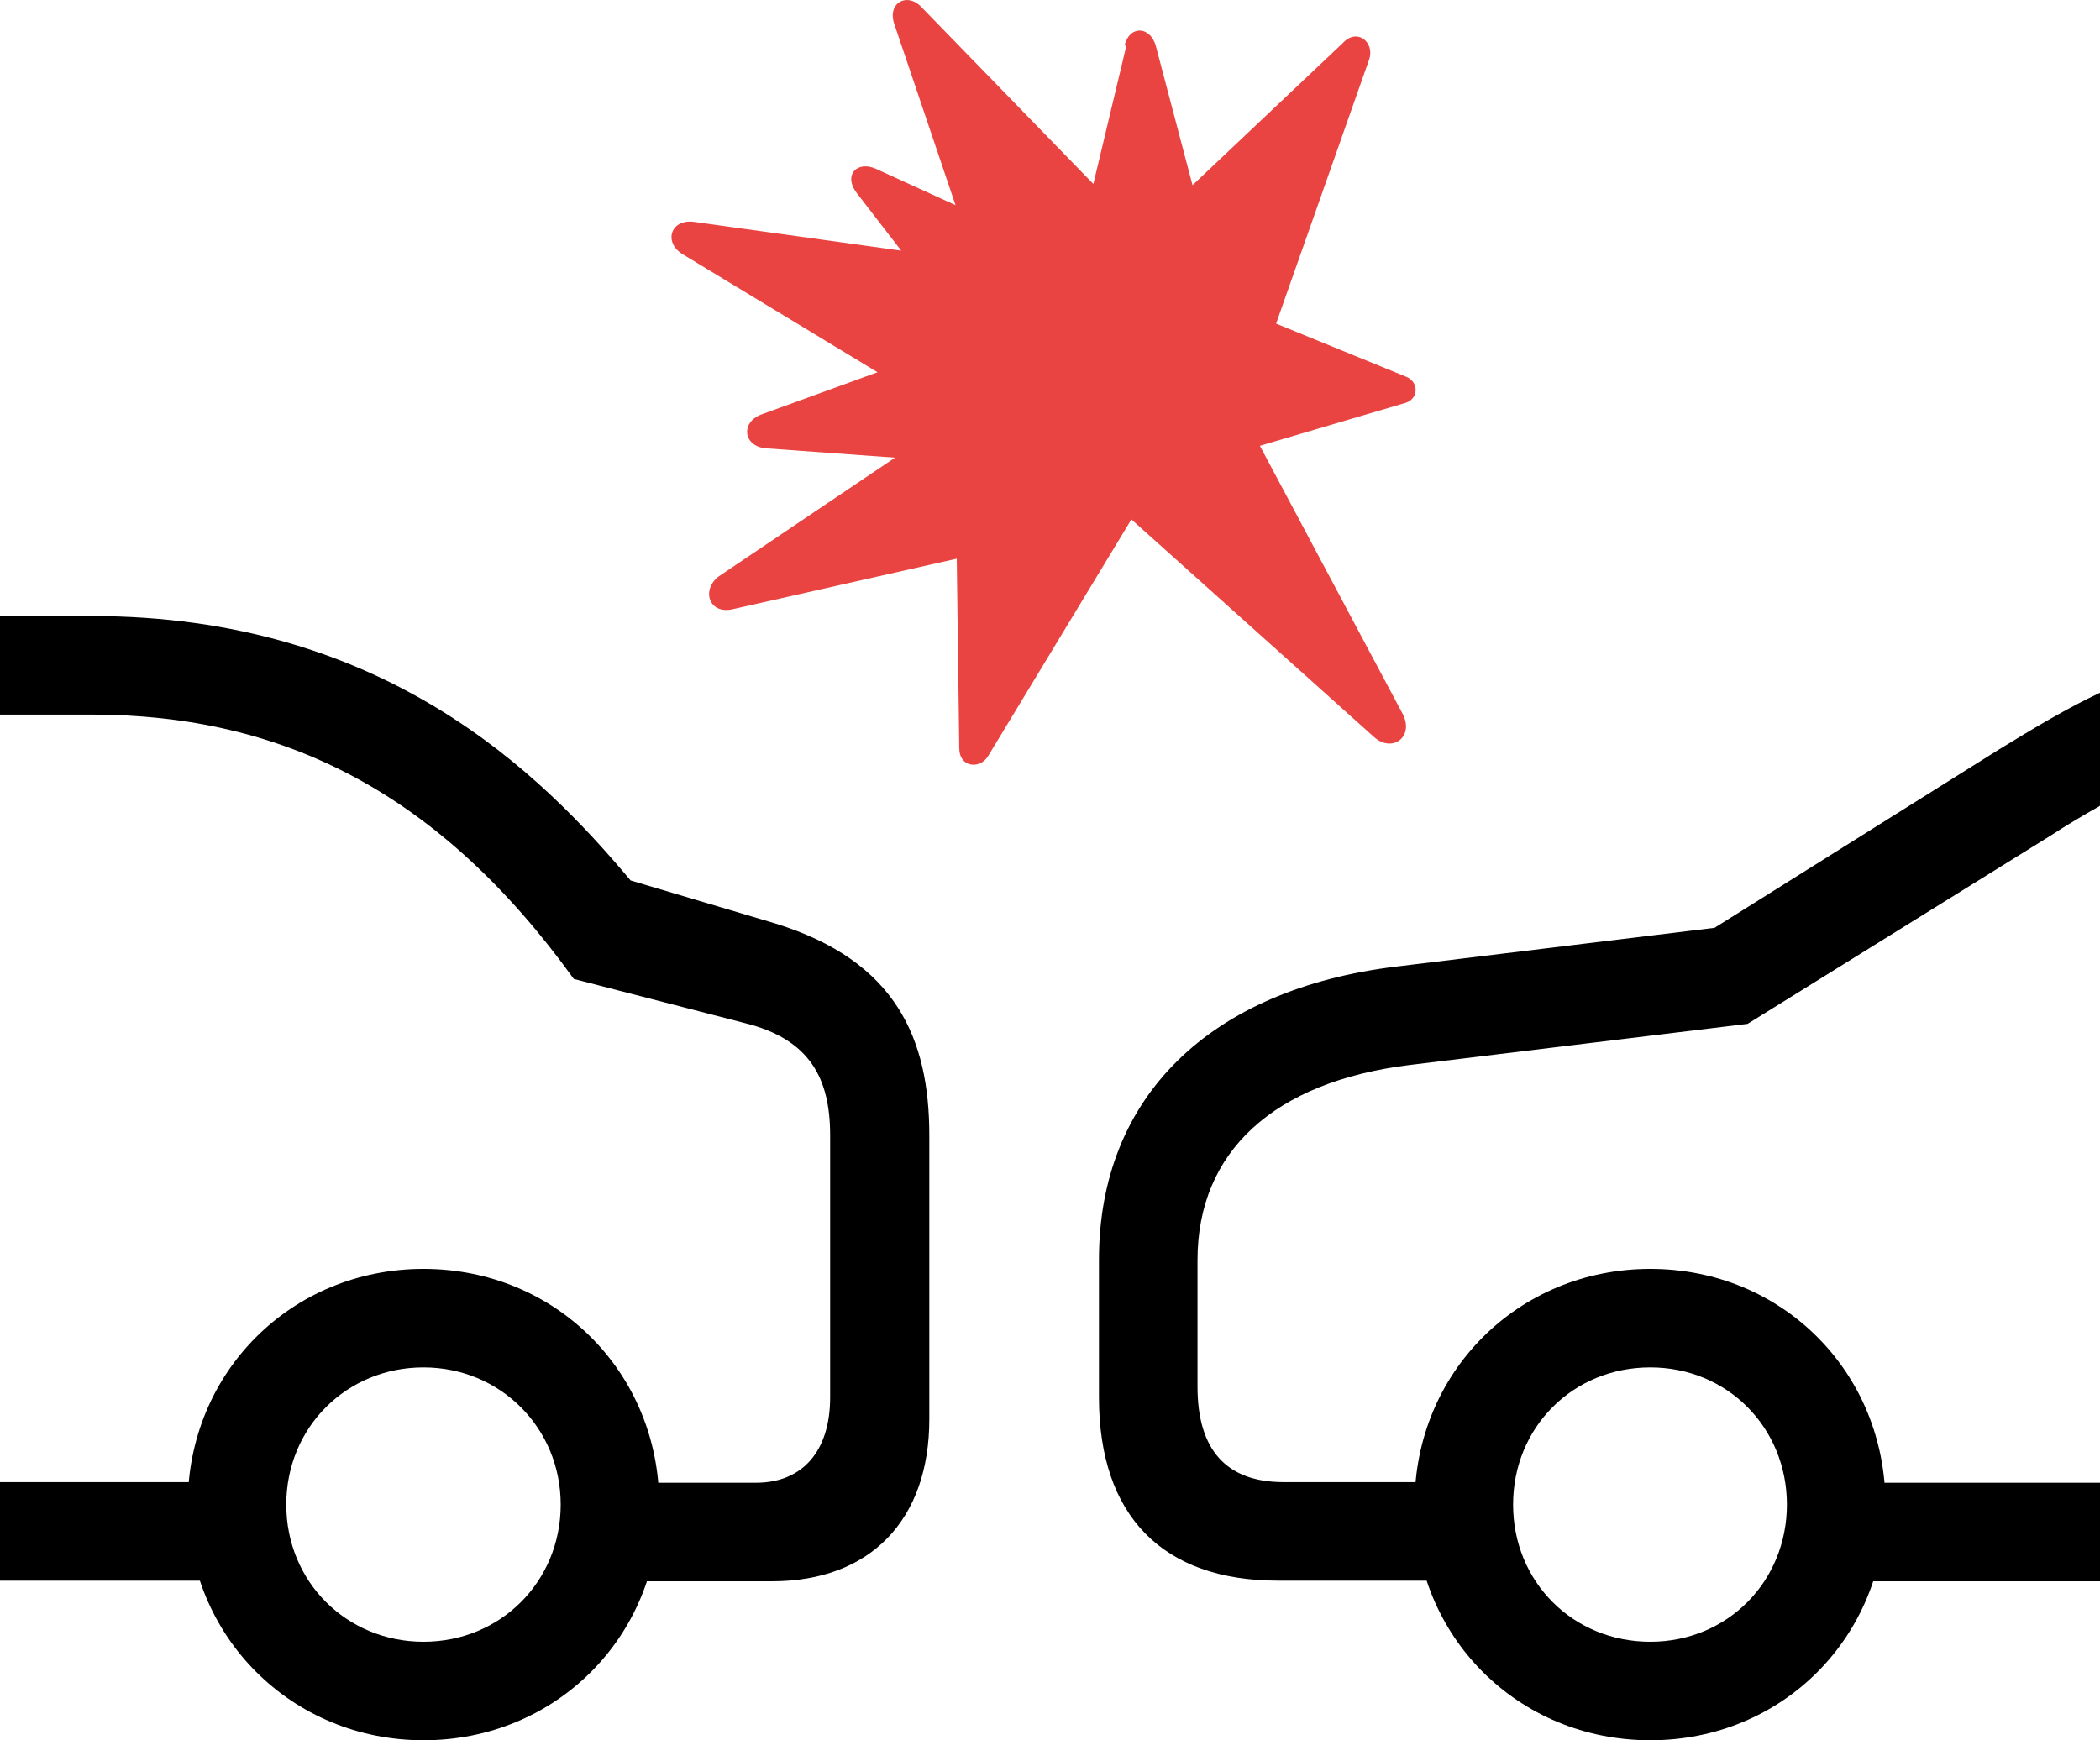 <?xml version="1.0" encoding="UTF-8"?>
<svg id="Laag_1" data-name="Laag 1" xmlns="http://www.w3.org/2000/svg" viewBox="0 0 33.67 27.91">
  <defs>
    <style>
      .cls-1 {
        fill: rgba(229, 36, 33, .85);
      }

      .cls-1, .cls-2 {
        stroke-width: 0px;
      }
    </style>
  </defs>
  <path class="cls-2" d="M33.67,12.92v-1.81c-.53.25-1.05.56-1.62.91l-4.56,2.86-5.09.62c-3.01.36-4.78,2.1-4.78,4.7v2.21c0,1.9,1.02,2.94,2.87,2.94h3.3v-1.58h-3.21c-.92,0-1.38-.52-1.38-1.53v-2.03c0-1.74,1.22-2.86,3.4-3.13l5.42-.66,4.86-3.02c.26-.17.53-.33.78-.47ZM33.67,25.36v-1.58h-4.44v1.58h4.44ZM26.46,27.91c2.12,0,3.77-1.66,3.77-3.78s-1.65-3.78-3.77-3.78-3.78,1.66-3.78,3.78,1.66,3.78,3.78,3.78ZM26.46,26.33c-1.24,0-2.2-.96-2.2-2.2s.96-2.2,2.2-2.2,2.19.97,2.19,2.2-.95,2.2-2.19,2.2ZM6.79,27.91c2.12,0,3.78-1.66,3.78-3.78s-1.66-3.78-3.78-3.78-3.78,1.66-3.78,3.78,1.67,3.78,3.78,3.78ZM6.79,26.33c-1.23,0-2.2-.96-2.2-2.2s.97-2.2,2.2-2.2,2.2.97,2.2,2.2-.96,2.2-2.2,2.2ZM0,9.88v1.58h1.46c3.1,0,5.6,1.27,7.74,4.24l2.75.71c1.04.26,1.36.89,1.36,1.8v4.2c0,.86-.44,1.37-1.19,1.37h-2.71v1.58h2.97c1.57,0,2.52-.98,2.52-2.6v-4.55c0-1.55-.53-2.8-2.47-3.4l-2.32-.69c-1.44-1.72-3.96-4.24-8.64-4.24H0ZM0,23.77v1.58h4.05v-1.58H0Z"/>
  <path class="cls-1" d="M18.06.73l-.53,2.22L14.77.11c-.23-.24-.55-.06-.43.28l.98,2.9-1.27-.58c-.3-.14-.54.09-.31.39l.71.92-3.31-.46c-.39-.06-.51.33-.19.52l3.12,1.89-1.87.68c-.33.13-.28.51.08.54l2.07.15-2.82,1.9c-.29.21-.17.62.22.53l3.59-.81.04,3.04c0,.31.33.34.46.13l2.3-3.8,3.89,3.49c.29.26.65,0,.46-.37l-2.29-4.3,2.34-.69c.21-.07.21-.34,0-.42l-2.08-.85,1.49-4.23c.1-.28-.19-.52-.42-.27l-2.41,2.28-.59-2.24c-.09-.31-.42-.33-.5,0Z"/>
</svg>
